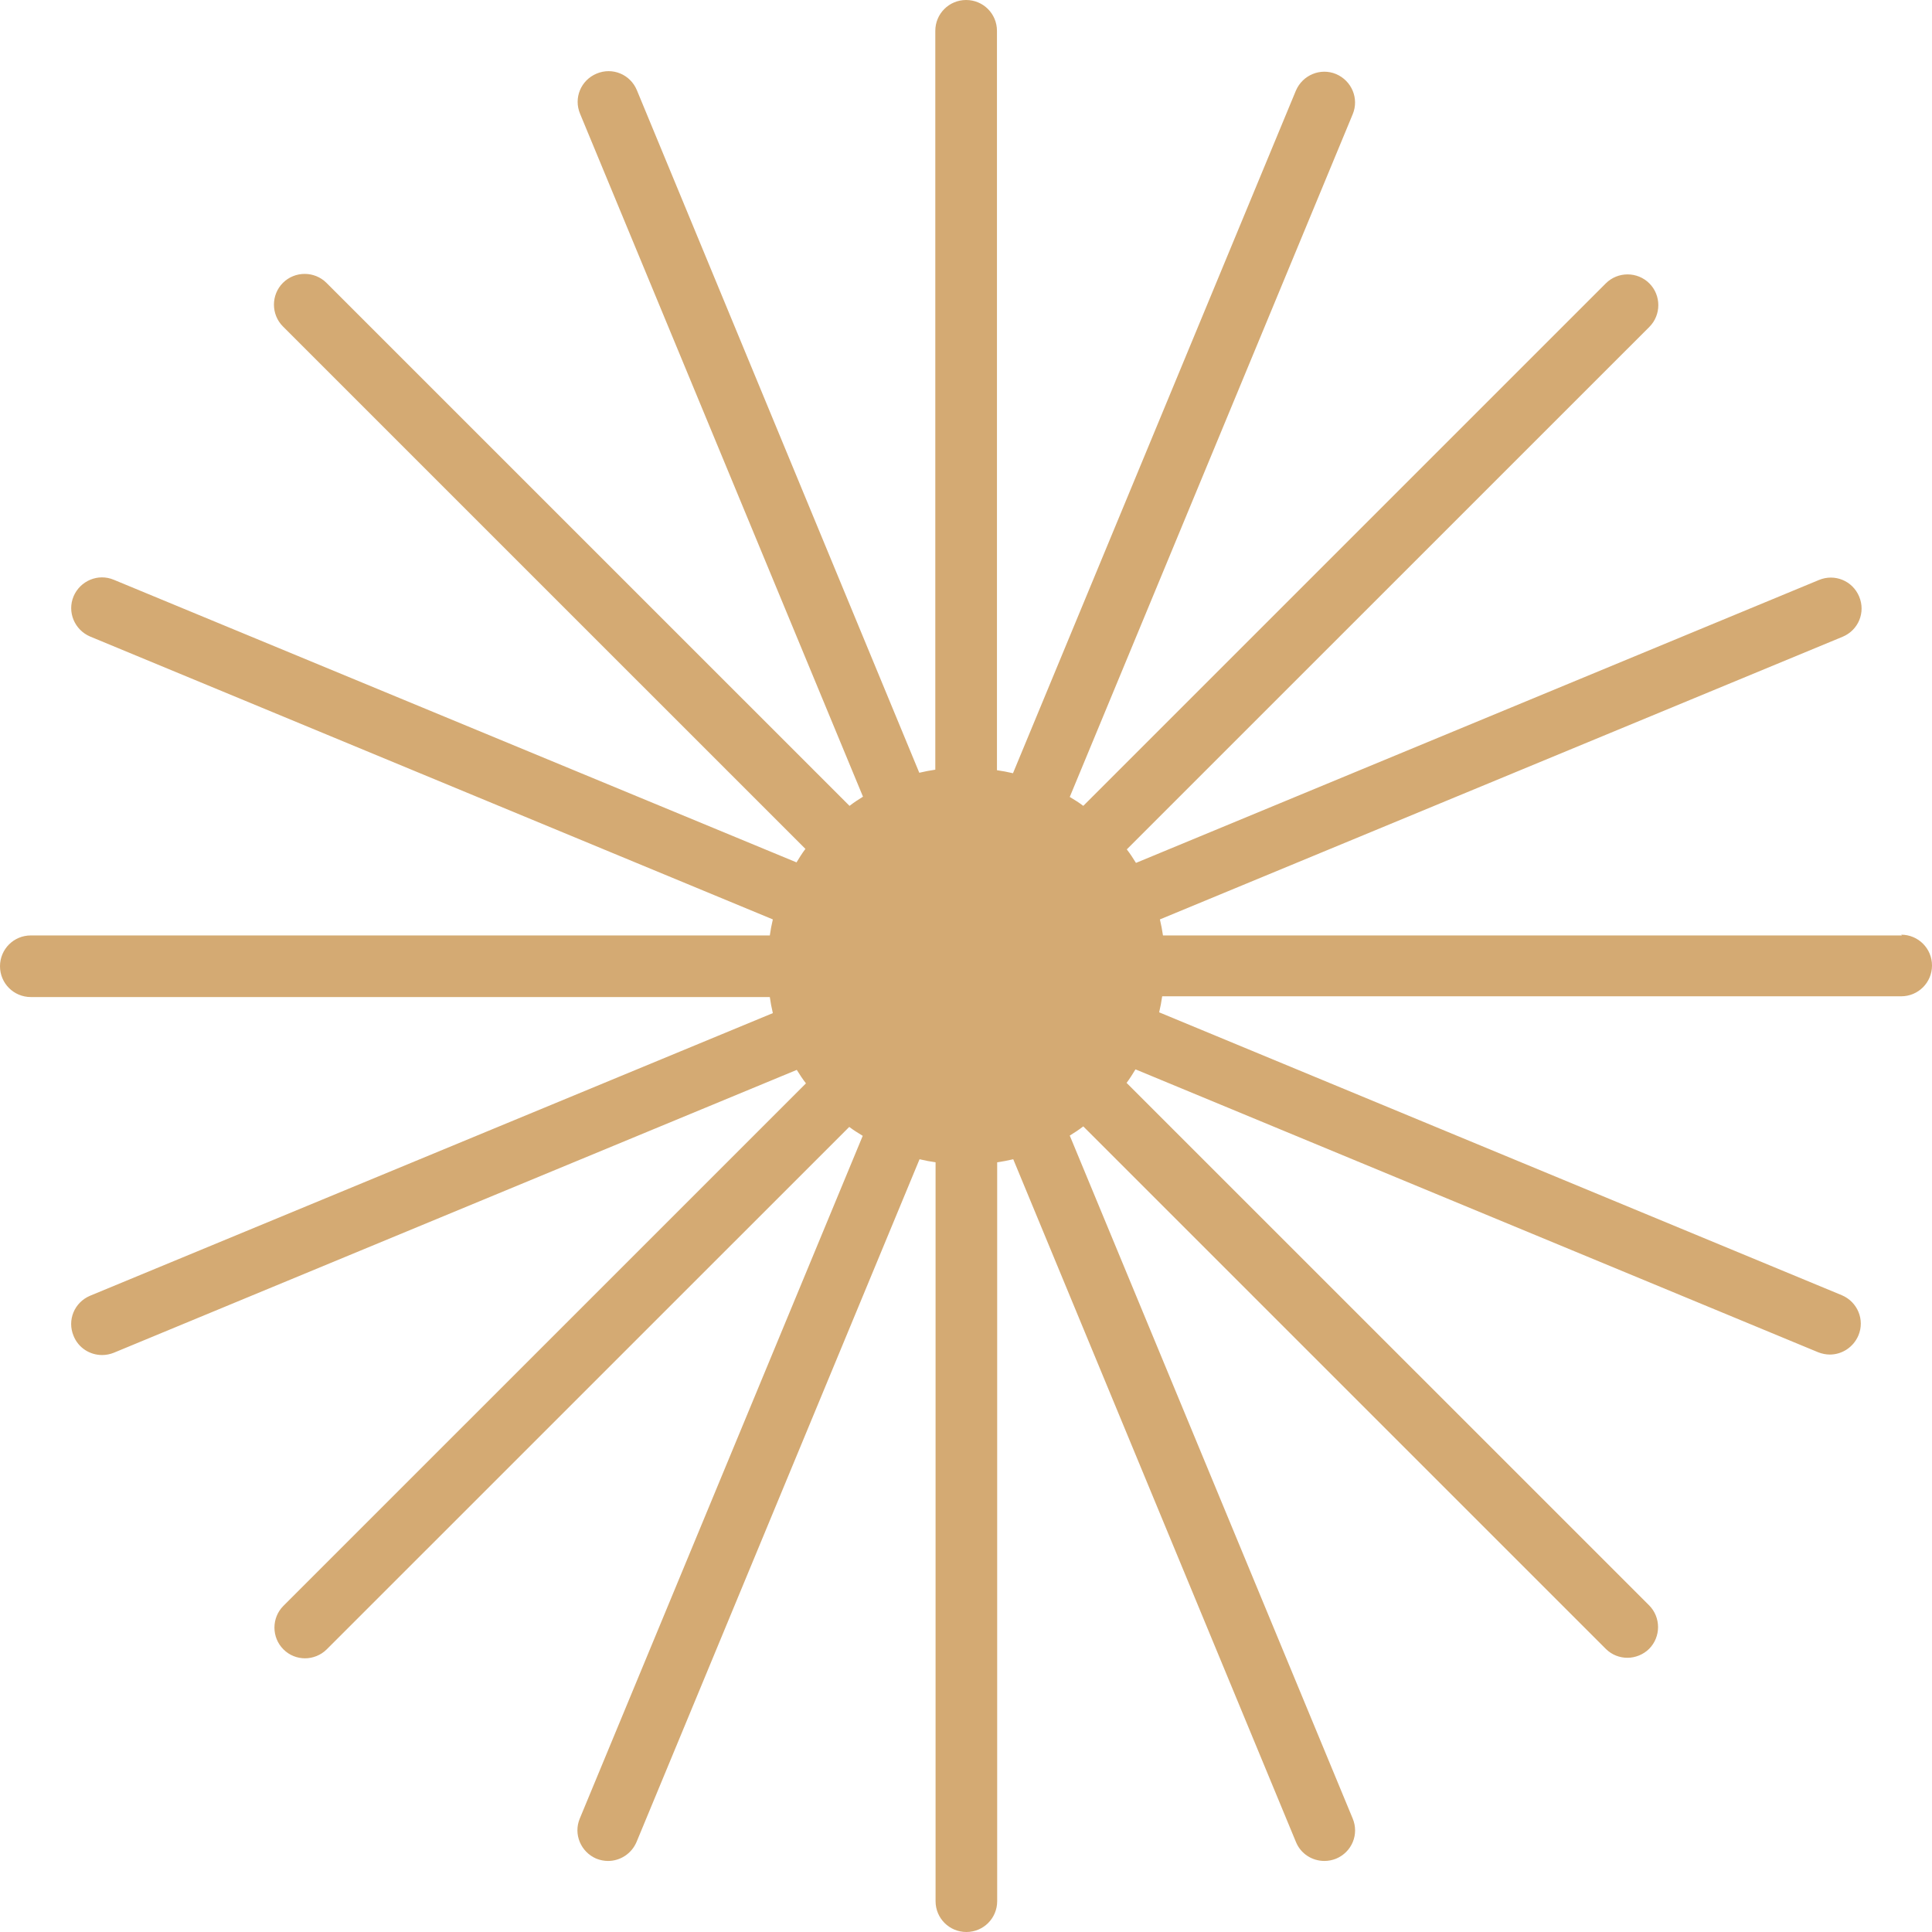 <svg width="44" height="44" viewBox="0 0 44 44" fill="none" xmlns="http://www.w3.org/2000/svg">
<path d="M43.316 21.304H26.486C26.468 21.182 26.445 21.061 26.416 20.939L41.964 14.502C42.324 14.352 42.492 13.946 42.341 13.586C42.191 13.227 41.785 13.059 41.425 13.209L25.871 19.652C25.807 19.547 25.738 19.443 25.662 19.344L37.563 7.445C37.835 7.173 37.835 6.726 37.563 6.454C37.29 6.181 36.843 6.181 36.571 6.454L24.671 18.353C24.572 18.277 24.468 18.213 24.363 18.15L30.806 2.604C30.957 2.244 30.783 1.838 30.429 1.687C30.07 1.537 29.664 1.711 29.513 2.064L23.07 17.61C22.948 17.581 22.826 17.558 22.705 17.541V0.702C22.705 0.313 22.392 0 22.003 0C21.614 0 21.301 0.313 21.301 0.702V17.529C21.179 17.547 21.058 17.57 20.936 17.599L14.504 2.053C14.354 1.693 13.947 1.525 13.588 1.676C13.228 1.827 13.06 2.232 13.211 2.592L19.654 18.144C19.55 18.208 19.445 18.277 19.347 18.353L7.435 6.442C7.162 6.17 6.716 6.17 6.443 6.442C6.171 6.715 6.171 7.161 6.443 7.434L18.343 19.333C18.268 19.431 18.204 19.536 18.14 19.64L2.592 13.204C2.233 13.053 1.827 13.227 1.676 13.58C1.525 13.94 1.699 14.346 2.053 14.497L17.601 20.939C17.572 21.061 17.549 21.182 17.532 21.304H0.702C0.313 21.304 0 21.617 0 22.006C0 22.394 0.313 22.707 0.702 22.707H17.532C17.549 22.829 17.572 22.951 17.601 23.073L2.053 29.509C1.693 29.66 1.525 30.066 1.676 30.425C1.786 30.698 2.047 30.86 2.326 30.86C2.413 30.86 2.505 30.843 2.592 30.808L18.146 24.366C18.21 24.47 18.28 24.575 18.355 24.673L6.455 36.572C6.182 36.844 6.182 37.291 6.455 37.563C6.594 37.703 6.774 37.767 6.948 37.767C7.122 37.767 7.307 37.697 7.441 37.563L19.341 25.665C19.44 25.74 19.544 25.804 19.648 25.868L13.205 41.414C13.054 41.773 13.228 42.179 13.582 42.33C13.669 42.365 13.762 42.382 13.849 42.382C14.121 42.382 14.383 42.22 14.498 41.947L20.942 26.401C21.063 26.43 21.185 26.453 21.307 26.471V43.298C21.307 43.687 21.62 44 22.009 44C22.397 44 22.71 43.687 22.71 43.298V26.471C22.832 26.453 22.954 26.43 23.076 26.401L29.513 41.947C29.623 42.22 29.884 42.382 30.163 42.382C30.25 42.382 30.342 42.365 30.429 42.33C30.789 42.179 30.957 41.773 30.806 41.414L24.363 25.862C24.468 25.798 24.572 25.729 24.671 25.653L36.571 37.552C36.71 37.691 36.89 37.755 37.064 37.755C37.238 37.755 37.423 37.685 37.557 37.552C37.829 37.279 37.829 36.833 37.557 36.56L25.657 24.662C25.732 24.563 25.796 24.459 25.86 24.354L41.408 30.797C41.495 30.831 41.587 30.849 41.674 30.849C41.947 30.849 42.208 30.686 42.324 30.414C42.475 30.054 42.301 29.648 41.947 29.498L26.399 23.055C26.428 22.934 26.451 22.812 26.468 22.69H43.298C43.687 22.69 44 22.377 44 21.988C44 21.6 43.687 21.287 43.298 21.287L43.316 21.304Z" fill="#D4AA73"/>
</svg>
